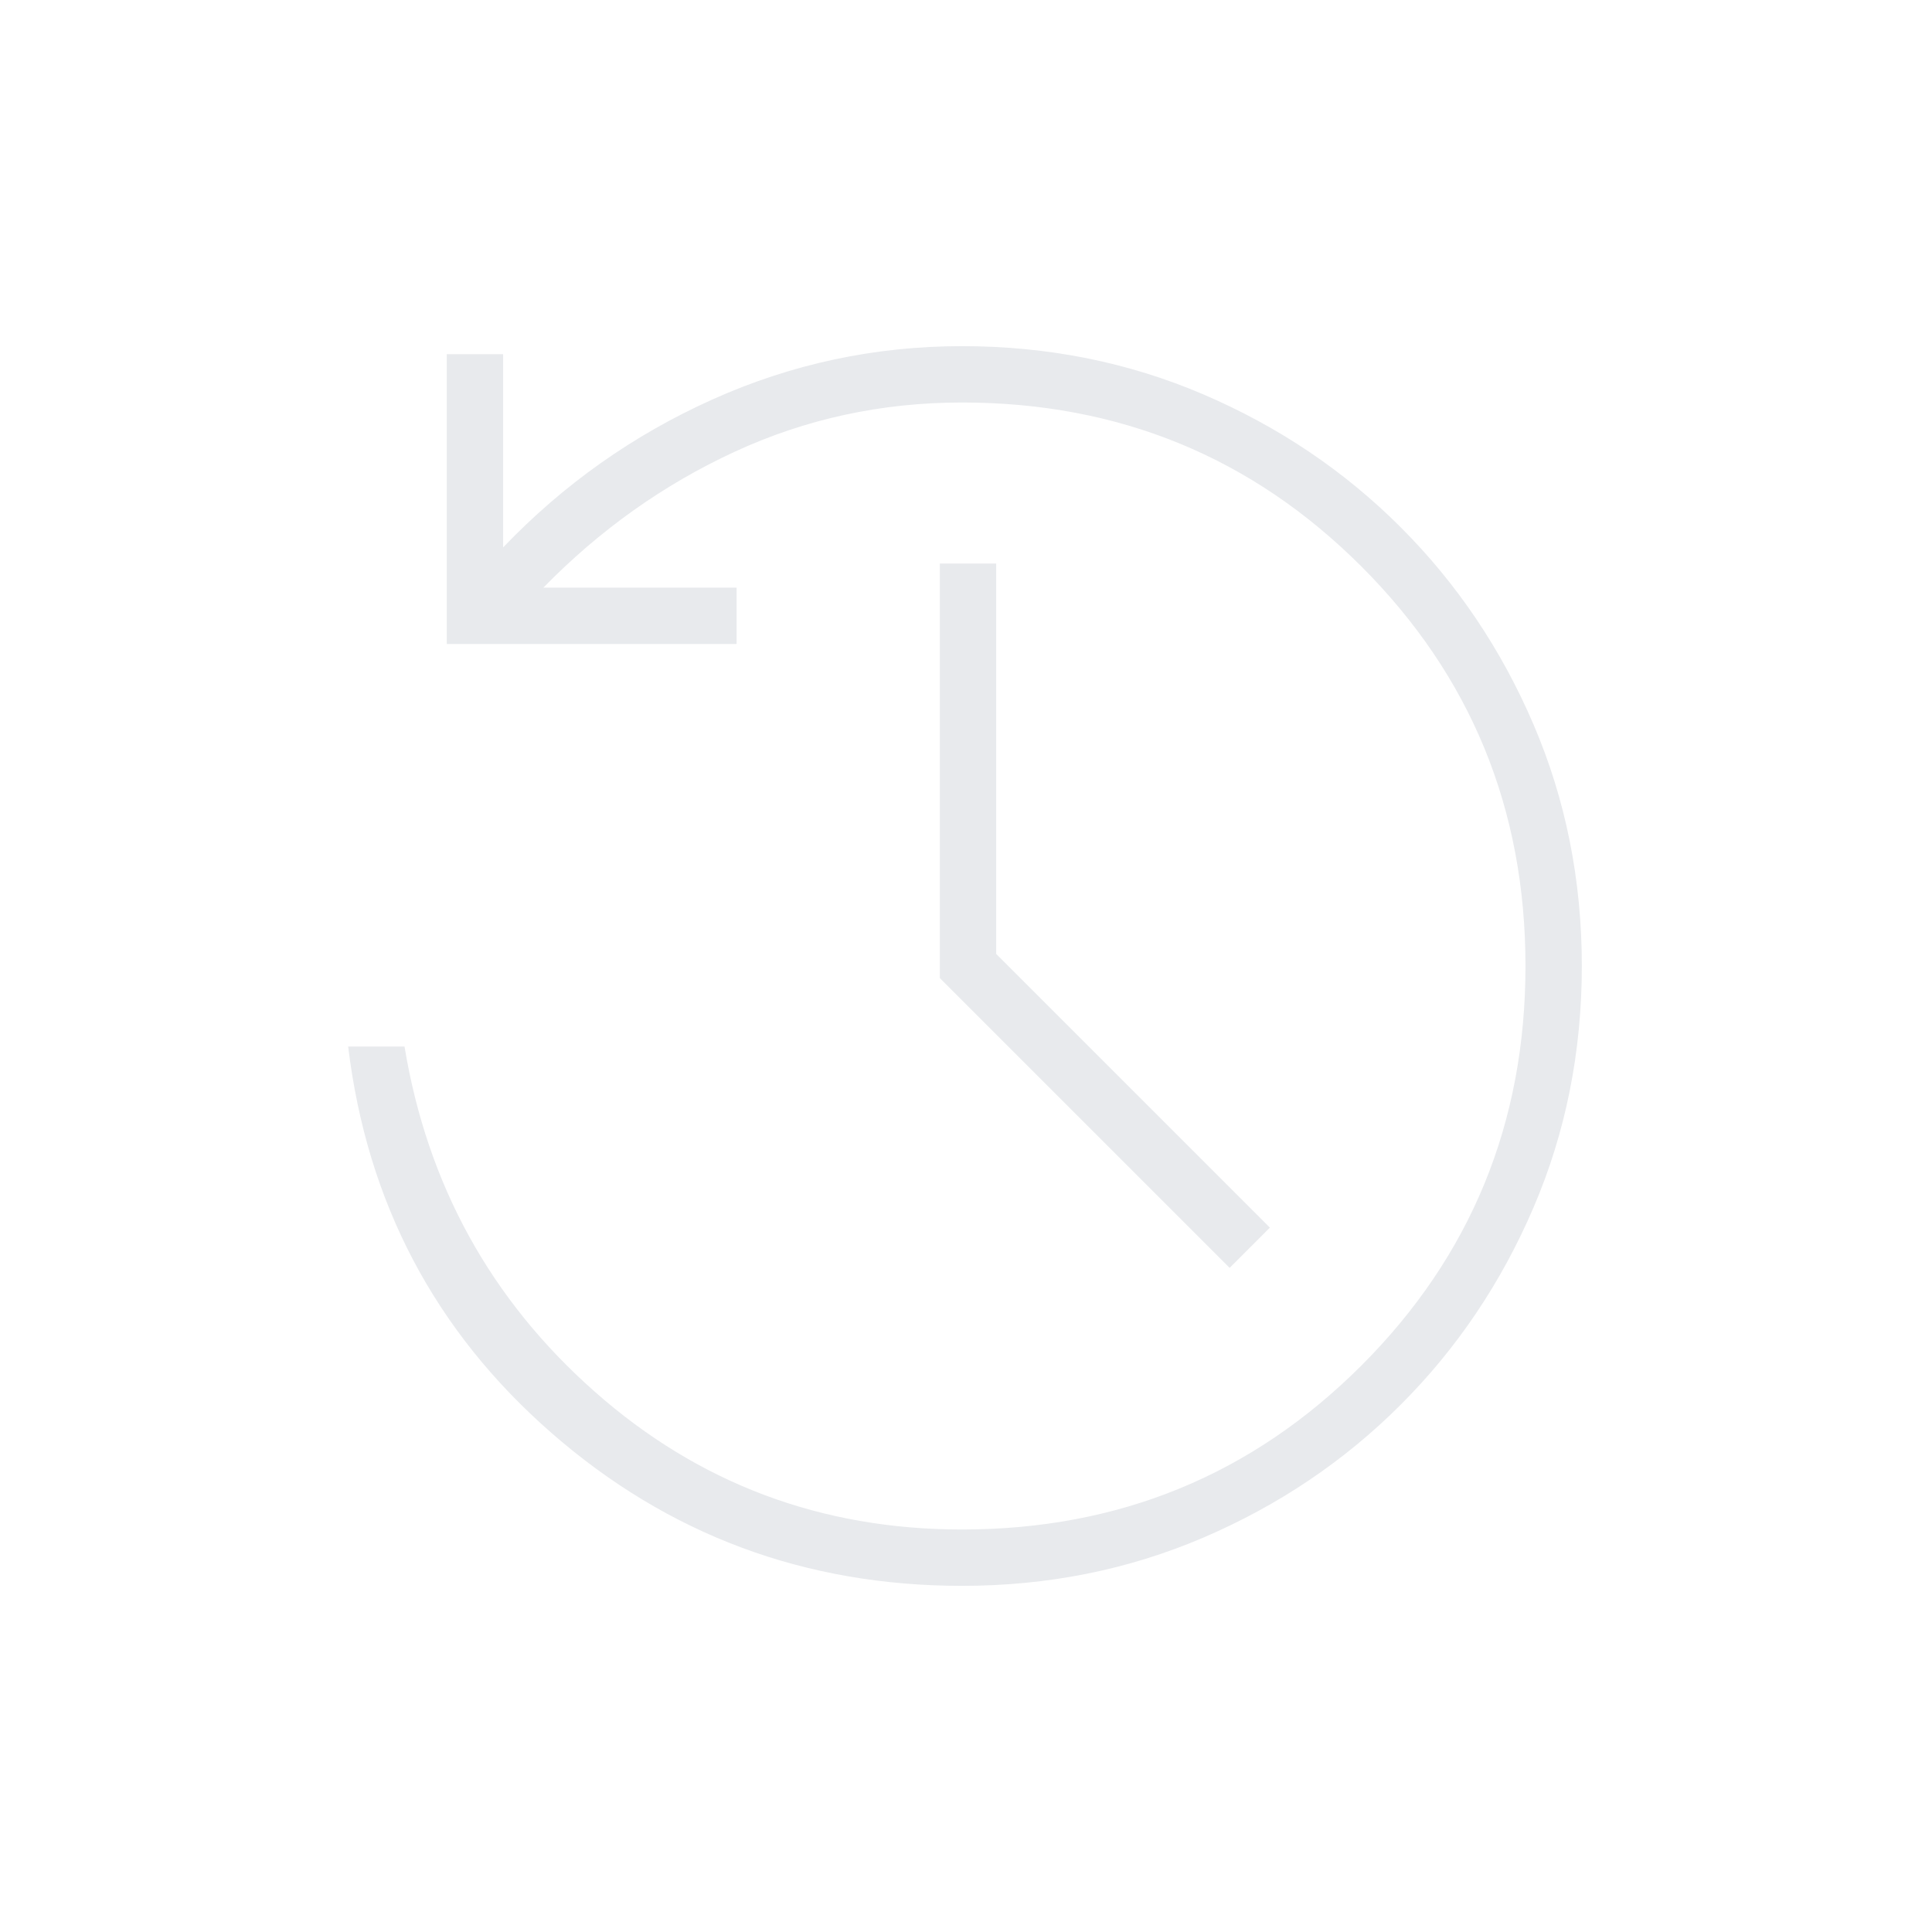 <svg xmlns="http://www.w3.org/2000/svg" height="24px" viewBox="0 -960 960 960" width="24px" fill="#e8eaed"><path d="M478-172q-117 0-204-76T173-440h28q17 103 94.5 171.5T478-200q117 0 198.5-81.5T758-480q0-117-81.5-198.5T478-760q-60 0-113 24.5T270-668h96v28H222v-144h28v96q45-47 104-73.5T478-788q64 0 120 24t98 66q42 42 66 98t24 120q0 64-24 120t-66 98q-42 42-98 66t-120 24Zm133-158L467-474v-206h28v194l136 136-20 20Z"/></svg>